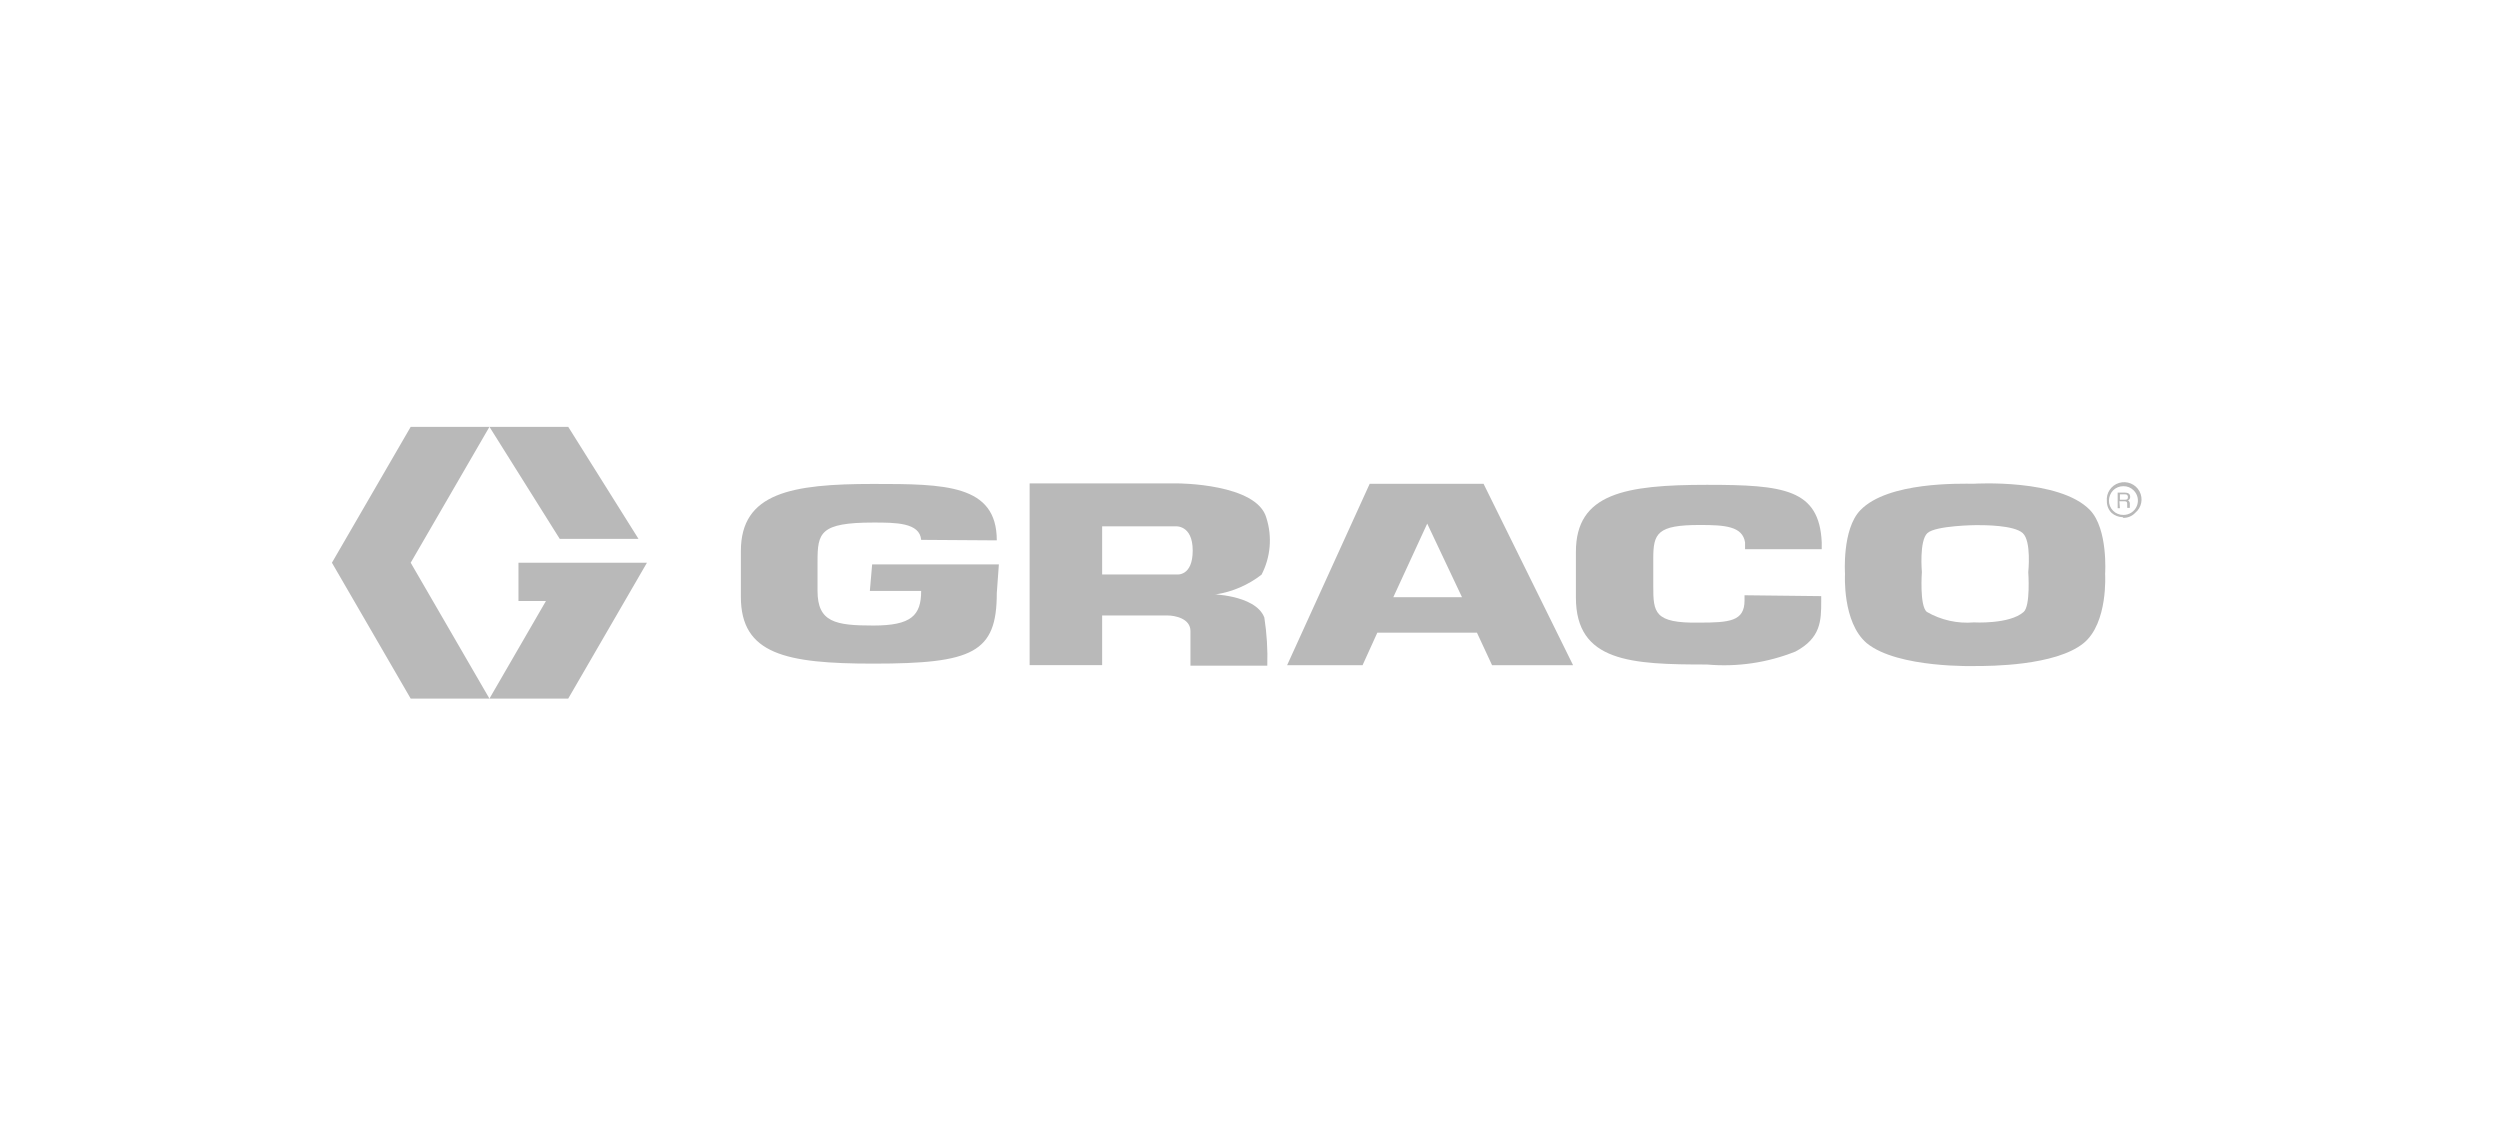 <svg width="144" height="65" viewBox="0 0 144 65" fill="none" xmlns="http://www.w3.org/2000/svg">
<path fill-rule="evenodd" clip-rule="evenodd" d="M23.656 24.586H28.192L23.656 32.413L28.192 40.24H23.656L19.119 32.413L23.656 24.586Z" fill="#B9B9B9"/>
<path fill-rule="evenodd" clip-rule="evenodd" d="M32.73 24.586L36.776 31.037H32.239L28.193 24.586H32.73Z" fill="#B9B9B9"/>
<path fill-rule="evenodd" clip-rule="evenodd" d="M29.864 32.414H37.264L32.728 40.241H28.191L31.446 34.618H29.864V32.414Z" fill="#B9B9B9"/>
<path fill-rule="evenodd" clip-rule="evenodd" d="M121.475 28.833C121.478 28.613 121.564 28.403 121.715 28.244C121.872 28.089 122.085 28.002 122.306 28.005C122.528 27.999 122.743 28.086 122.897 28.244C123.138 28.481 123.21 28.84 123.08 29.15C122.951 29.461 122.645 29.663 122.306 29.66C122.085 29.663 121.872 29.577 121.716 29.421C121.559 29.265 121.472 29.053 121.475 28.833ZM122.306 29.83C122.564 29.832 122.811 29.728 122.987 29.541C123.357 29.238 123.46 28.718 123.233 28.299C123.007 27.879 122.515 27.678 122.057 27.817C121.6 27.957 121.306 28.399 121.355 28.873C121.352 29.122 121.449 29.363 121.625 29.541C121.803 29.697 122.03 29.785 122.266 29.79L122.306 29.83Z" fill="#B9B9B9"/>
<path fill-rule="evenodd" clip-rule="evenodd" d="M122.107 29.272H121.977V28.375H122.397C122.547 28.375 122.698 28.425 122.698 28.614C122.706 28.708 122.653 28.796 122.567 28.834C122.567 28.834 122.668 28.834 122.678 29.003V29.163C122.678 29.213 122.678 29.233 122.678 29.252H122.527C122.523 29.179 122.523 29.106 122.527 29.033C122.527 28.953 122.527 28.873 122.367 28.873H122.077L122.107 29.272ZM122.107 28.784H122.387C122.477 28.784 122.567 28.784 122.567 28.634C122.574 28.59 122.56 28.546 122.528 28.514C122.496 28.482 122.451 28.468 122.407 28.475H122.107V28.784Z" fill="#B9B9B9"/>
<path fill-rule="evenodd" clip-rule="evenodd" d="M85.944 38.317H90.61L85.453 27.867H78.894L74.137 38.317H78.483L79.334 36.442H85.072L85.944 38.317ZM80.255 34.398L82.208 30.16L84.211 34.398H80.255Z" fill="#B9B9B9"/>
<path fill-rule="evenodd" clip-rule="evenodd" d="M70.042 34.235C70.999 34.085 71.903 33.693 72.666 33.099C73.187 32.091 73.288 30.919 72.946 29.838C72.405 27.844 67.829 27.844 67.829 27.844H59.307V38.313H63.483V35.452H67.258C67.669 35.452 68.57 35.621 68.57 36.349V38.343H72.996C73.025 37.416 72.968 36.488 72.826 35.571C72.305 34.195 69.471 34.235 70.042 34.235ZM67.779 33.089H63.483V30.317H67.699C67.699 30.317 68.7 30.207 68.7 31.712C68.7 33.218 67.779 33.089 67.779 33.089Z" fill="#B9B9B9"/>
<path fill-rule="evenodd" clip-rule="evenodd" d="M120.383 29.379C118.621 27.554 113.694 27.863 113.694 27.863C112.913 27.863 108.747 27.734 107.155 29.389C106.093 30.486 106.273 33.058 106.273 33.058C106.273 33.058 106.103 35.84 107.525 37.047C109.318 38.513 113.834 38.363 113.834 38.363C114.575 38.363 118.391 38.363 120.013 37.047C121.435 35.89 121.255 33.058 121.255 33.058C121.255 33.058 121.435 30.476 120.383 29.379ZM116.558 35.252C115.737 35.97 113.694 35.85 113.694 35.85C112.748 35.93 111.8 35.718 110.98 35.242C110.559 34.883 110.7 32.949 110.7 32.949C110.7 32.949 110.539 31.144 111.02 30.705C111.501 30.267 113.834 30.247 113.834 30.247C114.315 30.247 115.997 30.247 116.508 30.705C117.019 31.164 116.828 32.959 116.828 32.959C116.828 32.959 116.969 34.903 116.558 35.252Z" fill="#B9B9B9"/>
<path fill-rule="evenodd" clip-rule="evenodd" d="M100.485 34.287V34.586C100.485 35.783 99.634 35.863 97.852 35.863C95.278 35.903 95.228 35.274 95.228 33.759V32.173C95.228 30.718 95.458 30.239 97.902 30.239C99.354 30.239 100.365 30.309 100.515 31.236V31.635H104.932V31.236C104.791 28.165 102.739 27.926 98.322 27.926C93.615 27.926 90.772 28.414 90.772 31.785V34.417C90.772 38.136 93.956 38.276 98.322 38.276C100.057 38.431 101.804 38.175 103.42 37.528C104.882 36.75 104.902 35.753 104.902 34.636V34.337L100.485 34.287Z" fill="#B9B9B9"/>
<path fill-rule="evenodd" clip-rule="evenodd" d="M57.415 31.125C57.415 27.895 54.411 27.875 50.305 27.875C45.588 27.875 42.674 28.384 42.674 31.744V34.376C42.674 37.676 45.248 38.225 50.305 38.225C56.043 38.225 57.415 37.597 57.415 34.167L57.535 32.511H50.235L50.104 34.037H53.059C53.059 35.453 52.488 36.031 50.305 36.031C48.122 36.031 47.09 35.842 47.09 34.037V32.342C47.09 30.697 47.22 30.099 50.305 30.099C51.587 30.099 52.978 30.099 53.059 31.096L57.415 31.125Z" fill="#B9B9B9"/>
</svg>

